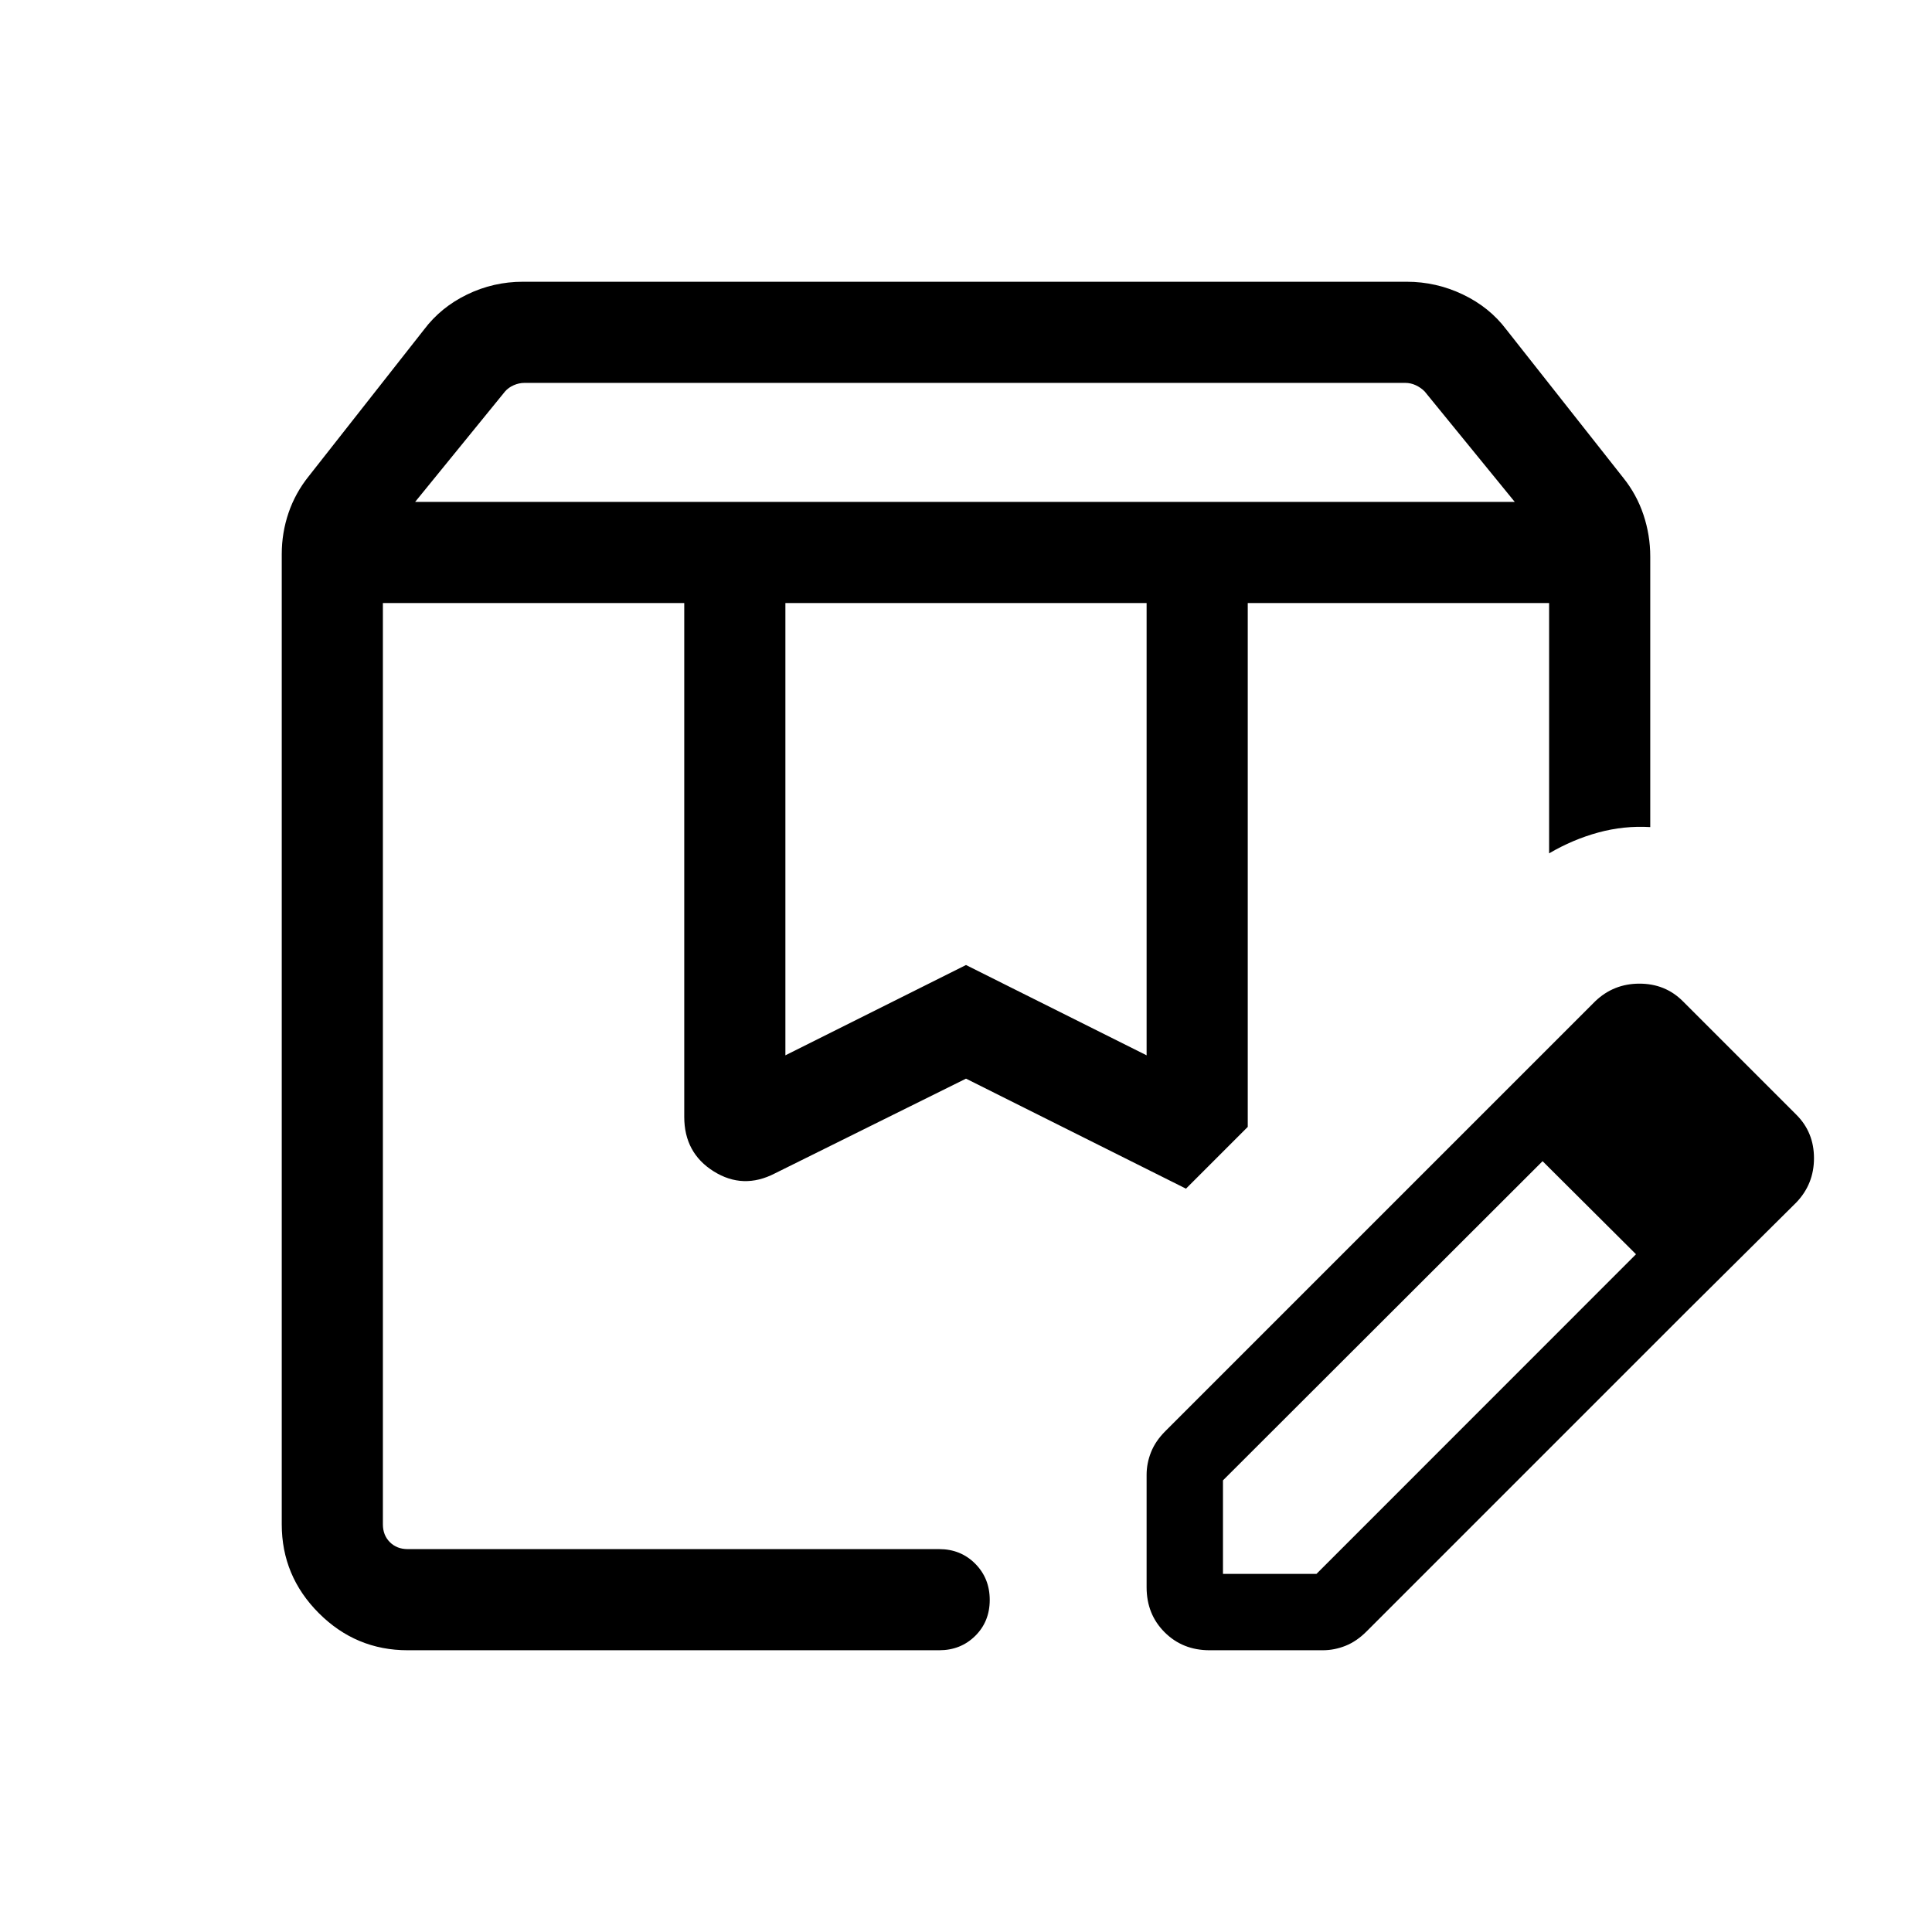 <svg xmlns="http://www.w3.org/2000/svg" height="40" viewBox="0 -960 960 960" width="40"><path d="M206.282-710.614h546.385l-44.781-54.899q-1.923-1.923-4.424-3.077-2.5-1.154-5.192-1.154H260.591q-2.692 0-5.321 1.154-2.628 1.154-4.295 3.077l-44.693 54.899Zm183.974 274.999L480-480.487l89.744 44.872v-224.744H390.256v224.744ZM202.565-140.001q-25.705 0-44.134-18.43-18.43-18.429-18.43-44.134V-684.64q0-10.613 3.372-20.529 3.372-9.915 10.116-18.291l57.231-72.795q8.359-11.103 21.419-17.423 13.06-6.321 27.657-6.321h439.228q14.597 0 27.85 6.321 13.252 6.32 21.611 17.423l58.026 73.565q6.744 8.375 10.116 18.483t3.372 20.721v134.46q-13.103-.769-25.769 2.68-12.666 3.448-24.486 10.371v-124.384H619.999v260.308l-30.691 30.691L480-424.027l-94.948 47.076q-15.769 8.154-30.41-1-14.641-9.153-14.641-27.076v-255.332H190.256v457.794q0 5.385 3.462 8.847 3.462 3.462 8.847 3.462h264.102q10.698 0 17.913 7.249 7.214 7.25 7.214 18t-7.214 17.878q-7.215 7.128-17.913 7.128H202.565Zm405.126-37.948h46.462l158.82-158.872 26.769 26.769-160.738 160.738q-4.903 4.902-10.432 7.107-5.53 2.206-11.269 2.206h-56.278q-13.391 0-22.336-8.946-8.945-8.945-8.945-22.336v-55.894q0-5.738 2.205-11.268 2.205-5.529 7.107-10.432l160.739-160.738 26.973 26.332-159.077 158.872v46.462Zm232.051-132.103-99.947-99.563 52.846-52.846q9.153-8.769 21.987-8.769 12.833 0 21.558 8.725l56.446 56.446q8.725 8.725 8.725 21.558t-8.769 21.987l-52.846 52.462ZM619.999-660.359h149.745-149.745Zm-429.743 0H589.308 190.256Z"/></svg>